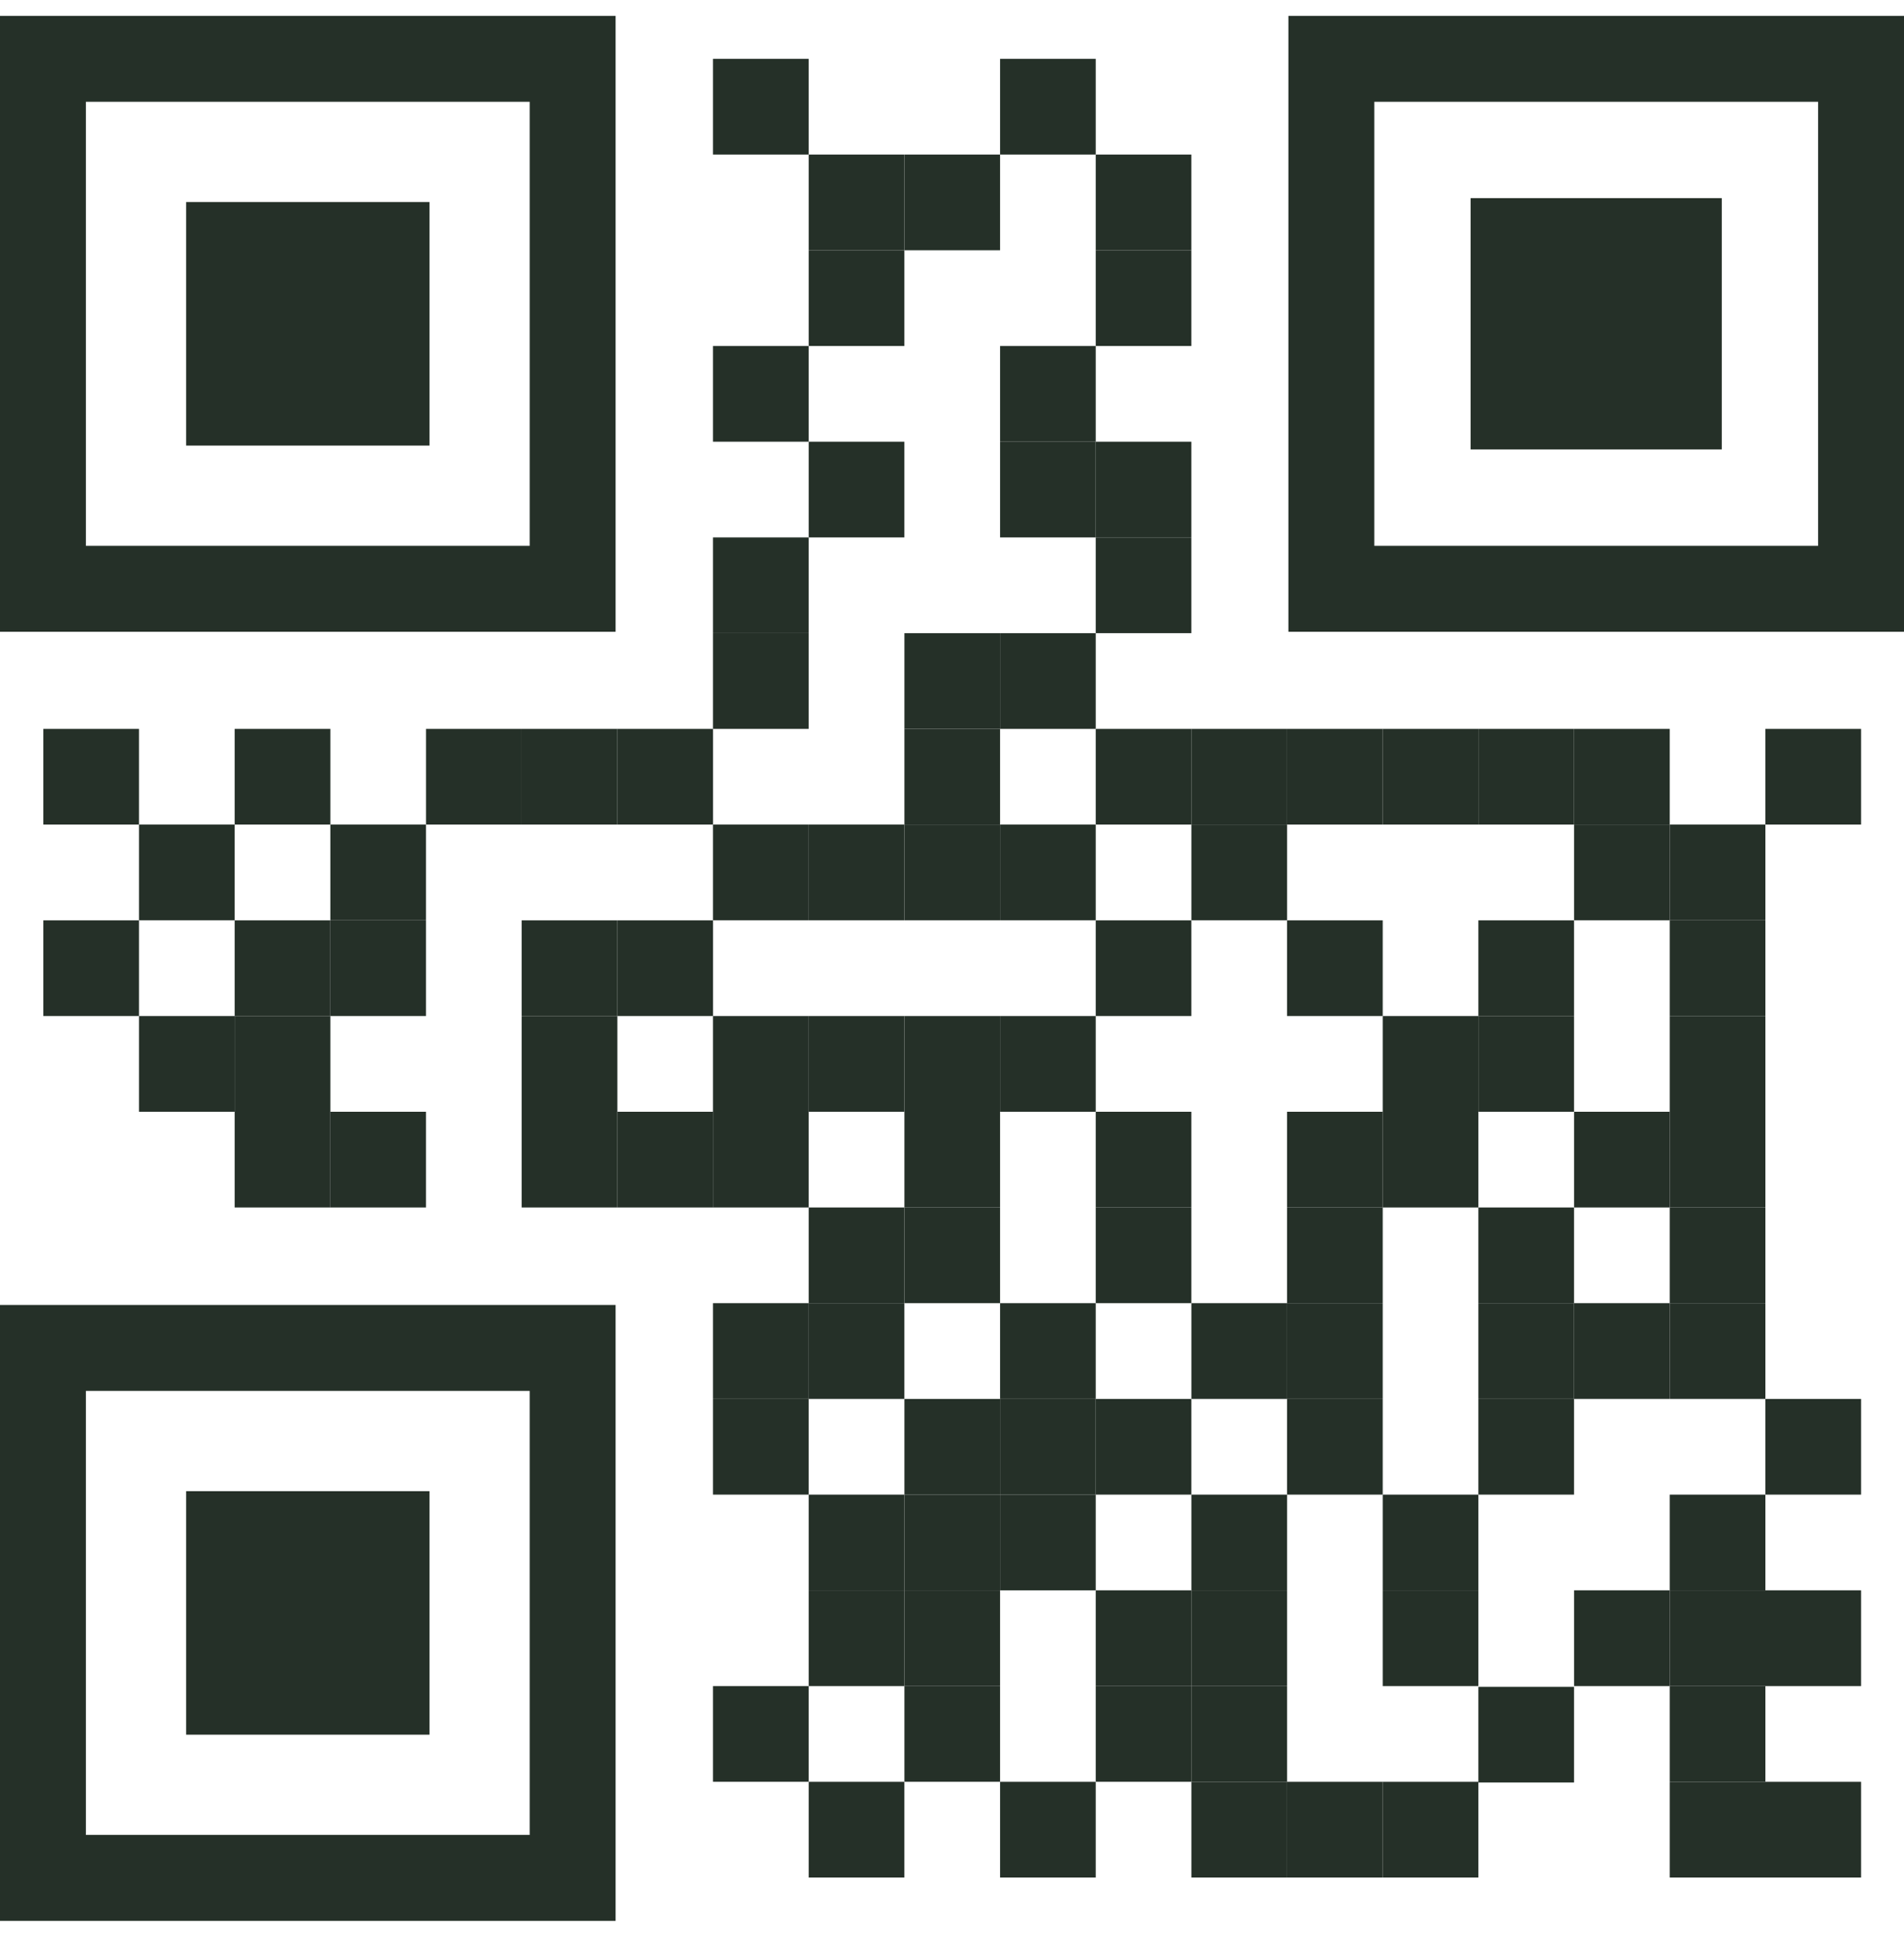 <svg width="60" height="61" viewBox="0 0 60 61" fill="none" xmlns="http://www.w3.org/2000/svg">
<path d="M19.399 19.899H0V0.5H19.399V19.899ZM2.707 17.192H16.692V3.206H2.707V17.191L2.707 17.192Z" fill="#253028"/>
<path d="M13.534 6.364H5.865V14.034H13.534V6.364Z" fill="#253028"/>
<path d="M19.399 60.5H0V41.101H19.399V60.5ZM2.707 57.793H16.692V43.808H2.707V57.793H2.707Z" fill="#253028"/>
<path d="M13.534 46.966H5.865V54.636H13.534V46.966Z" fill="#253028"/>
<path d="M60 19.899H40.601V0.5H60V19.899ZM43.308 17.192H57.293V3.206H43.308V17.191V17.192Z" fill="#253028"/>
<path d="M54.258 6.241H46.343V14.156H54.258V6.241Z" fill="#253028"/>
<path d="M25.484 1.853H22.469V4.868H25.484V1.853Z" fill="#253028"/>
<path d="M28.499 4.868H25.484V7.883H28.499V4.868Z" fill="#253028"/>
<path d="M31.515 4.868H28.5V7.883H31.515V4.868Z" fill="#253028"/>
<path d="M28.499 7.883H25.484V10.897H28.499V7.883Z" fill="#253028"/>
<path d="M28.499 13.912H25.484V16.927H28.499V13.912Z" fill="#253028"/>
<path d="M34.529 13.912H31.515V16.927H34.529V13.912Z" fill="#253028"/>
<path d="M34.529 10.898H31.515V13.912H34.529V10.898Z" fill="#253028"/>
<path d="M37.543 7.883H34.529V10.897H37.543V7.883Z" fill="#253028"/>
<path d="M34.529 1.853H31.515V4.868H34.529V1.853Z" fill="#253028"/>
<path d="M37.543 4.868H34.529V7.883H37.543V4.868Z" fill="#253028"/>
<path d="M37.543 13.912H34.529V16.927H37.543V13.912Z" fill="#253028"/>
<path d="M37.543 16.927H34.529V19.942H37.543V16.927Z" fill="#253028"/>
<path d="M22.47 22.957H19.455V25.971H22.47V22.957Z" fill="#253028"/>
<path d="M19.455 22.957H16.44V25.971H19.455V22.957Z" fill="#253028"/>
<path d="M16.439 22.957H13.425V25.971H16.439V22.957Z" fill="#253028"/>
<path d="M10.41 22.957H7.395V25.971H10.41V22.957Z" fill="#253028"/>
<path d="M4.38 22.957H1.365V25.971H4.38V22.957Z" fill="#253028"/>
<path d="M10.41 32.001H7.395V35.016H10.41V32.001Z" fill="#253028"/>
<path d="M10.41 35.016H7.395V38.031H10.41V35.016Z" fill="#253028"/>
<path d="M13.424 35.016H10.41V38.031H13.424V35.016Z" fill="#253028"/>
<path d="M19.455 35.016H16.44V38.031H19.455V35.016Z" fill="#253028"/>
<path d="M19.455 32.001H16.44V35.016H19.455V32.001Z" fill="#253028"/>
<path d="M19.455 28.987H16.44V32.001H19.455V28.987Z" fill="#253028"/>
<path d="M22.47 28.987H19.455V32.001H22.47V28.987Z" fill="#253028"/>
<path d="M25.484 35.016H22.469V38.031H25.484V35.016Z" fill="#253028"/>
<path d="M25.484 32.001H22.469V35.016H25.484V32.001Z" fill="#253028"/>
<path d="M28.499 32.001H25.484V35.016H28.499V32.001Z" fill="#253028"/>
<path d="M31.515 32.001H28.5V35.016H31.515V32.001Z" fill="#253028"/>
<path d="M34.529 32.001H31.515V35.016H34.529V32.001Z" fill="#253028"/>
<path d="M37.543 35.016H34.529V38.031H37.543V35.016Z" fill="#253028"/>
<path d="M37.543 38.031H34.529V41.045H37.543V38.031Z" fill="#253028"/>
<path d="M40.558 41.045H37.544V44.06H40.558V41.045Z" fill="#253028"/>
<path d="M22.47 35.016H19.455V38.031H22.47V35.016Z" fill="#253028"/>
<path d="M7.395 32.001H4.38V35.016H7.395V32.001Z" fill="#253028"/>
<path d="M13.424 25.971H10.41V28.986H13.424V25.971Z" fill="#253028"/>
<path d="M13.424 28.987H10.41V32.001H13.424V28.987Z" fill="#253028"/>
<path d="M10.41 28.987H7.395V32.001H10.41V28.987Z" fill="#253028"/>
<path d="M7.395 25.971H4.38V28.986H7.395V25.971Z" fill="#253028"/>
<path d="M4.38 28.987H1.365V32.001H4.38V28.987Z" fill="#253028"/>
<path d="M25.484 10.898H22.469V13.912H25.484V10.898Z" fill="#253028"/>
<path d="M25.484 16.927H22.469V19.942H25.484V16.927Z" fill="#253028"/>
<path d="M25.484 19.943H22.469V22.957H25.484V19.943Z" fill="#253028"/>
<path d="M25.484 25.971H22.469V28.986H25.484V25.971Z" fill="#253028"/>
<path d="M28.499 25.971H25.484V28.986H28.499V25.971Z" fill="#253028"/>
<path d="M31.515 25.971H28.5V28.986H31.515V25.971Z" fill="#253028"/>
<path d="M34.529 25.971H31.515V28.986H34.529V25.971Z" fill="#253028"/>
<path d="M31.515 22.957H28.5V25.971H31.515V22.957Z" fill="#253028"/>
<path d="M37.543 22.957H34.529V25.971H37.543V22.957Z" fill="#253028"/>
<path d="M40.558 22.957H37.544V25.971H40.558V22.957Z" fill="#253028"/>
<path d="M43.573 22.957H40.558V25.971H43.573V22.957Z" fill="#253028"/>
<path d="M46.588 22.957H43.573V25.971H46.588V22.957Z" fill="#253028"/>
<path d="M49.602 22.957H46.588V25.971H49.602V22.957Z" fill="#253028"/>
<path d="M52.618 22.957H49.603V25.971H52.618V22.957Z" fill="#253028"/>
<path d="M52.618 25.971H49.603V28.986H52.618V25.971Z" fill="#253028"/>
<path d="M43.573 28.987H40.558V32.001H43.573V28.987Z" fill="#253028"/>
<path d="M40.558 25.971H37.544V28.986H40.558V25.971Z" fill="#253028"/>
<path d="M37.543 28.987H34.529V32.001H37.543V28.987Z" fill="#253028"/>
<path d="M49.602 32.001H46.588V35.016H49.602V32.001Z" fill="#253028"/>
<path d="M52.618 35.016H49.603V38.031H52.618V35.016Z" fill="#253028"/>
<path d="M55.632 35.016H52.618V38.031H55.632V35.016Z" fill="#253028"/>
<path d="M55.632 38.031H52.618V41.045H55.632V38.031Z" fill="#253028"/>
<path d="M55.632 41.045H52.618V44.06H55.632V41.045Z" fill="#253028"/>
<path d="M49.602 44.061H46.588V47.075H49.602V44.061Z" fill="#253028"/>
<path d="M49.602 53.128H46.588V56.142H49.602V53.128Z" fill="#253028"/>
<path d="M58.647 44.061H55.632V47.075H58.647V44.061Z" fill="#253028"/>
<path d="M58.647 56.12H55.632V59.135H58.647V56.12Z" fill="#253028"/>
<path d="M46.588 56.12H43.573V59.135H46.588V56.12Z" fill="#253028"/>
<path d="M43.573 56.12H40.558V59.135H43.573V56.12Z" fill="#253028"/>
<path d="M40.558 56.12H37.544V59.135H40.558V56.12Z" fill="#253028"/>
<path d="M40.558 53.105H37.544V56.119H40.558V53.105Z" fill="#253028"/>
<path d="M37.543 53.105H34.529V56.119H37.543V53.105Z" fill="#253028"/>
<path d="M40.558 50.09H37.544V53.105H40.558V50.09Z" fill="#253028"/>
<path d="M40.558 47.075H37.544V50.09H40.558V47.075Z" fill="#253028"/>
<path d="M37.543 44.061H34.529V47.075H37.543V44.061Z" fill="#253028"/>
<path d="M34.529 44.061H31.515V47.075H34.529V44.061Z" fill="#253028"/>
<path d="M31.515 44.061H28.5V47.075H31.515V44.061Z" fill="#253028"/>
<path d="M34.529 47.075H31.515V50.09H34.529V47.075Z" fill="#253028"/>
<path d="M31.515 47.075H28.5V50.09H31.515V47.075Z" fill="#253028"/>
<path d="M25.484 53.105H22.469V56.119H25.484V53.105Z" fill="#253028"/>
<path d="M25.484 41.045H22.469V44.06H25.484V41.045Z" fill="#253028"/>
<path d="M28.499 47.075H25.484V50.09H28.499V47.075Z" fill="#253028"/>
<path d="M31.515 50.09H28.5V53.105H31.515V50.09Z" fill="#253028"/>
<path d="M28.499 50.09H25.484V53.105H28.499V50.09Z" fill="#253028"/>
<path d="M31.515 53.105H28.5V56.119H31.515V53.105Z" fill="#253028"/>
<path d="M28.499 56.12H25.484V59.135H28.499V56.12Z" fill="#253028"/>
<path d="M34.529 41.045H31.515V44.06H34.529V41.045Z" fill="#253028"/>
<path d="M28.499 41.045H25.484V44.06H28.499V41.045Z" fill="#253028"/>
<path d="M31.515 38.031H28.5V41.045H31.515V38.031Z" fill="#253028"/>
<path d="M31.515 35.016H28.5V38.031H31.515V35.016Z" fill="#253028"/>
<path d="M28.499 38.031H25.484V41.045H28.499V38.031Z" fill="#253028"/>
<path d="M25.484 44.061H22.469V47.075H25.484V44.061Z" fill="#253028"/>
<path d="M37.543 50.09H34.529V53.105H37.543V50.09Z" fill="#253028"/>
<path d="M34.529 56.12H31.515V59.135H34.529V56.12Z" fill="#253028"/>
<path d="M43.573 44.061H40.558V47.075H43.573V44.061Z" fill="#253028"/>
<path d="M46.588 47.075H43.573V50.09H46.588V47.075Z" fill="#253028"/>
<path d="M55.632 47.075H52.618V50.09H55.632V47.075Z" fill="#253028"/>
<path d="M55.632 50.09H52.618V53.105H55.632V50.09Z" fill="#253028"/>
<path d="M52.618 50.09H49.603V53.105H52.618V50.09Z" fill="#253028"/>
<path d="M58.647 50.09H55.632V53.105H58.647V50.09Z" fill="#253028"/>
<path d="M46.588 50.09H43.573V53.105H46.588V50.09Z" fill="#253028"/>
<path d="M55.632 53.105H52.618V56.119H55.632V53.105Z" fill="#253028"/>
<path d="M55.632 56.12H52.618V59.135H55.632V56.12Z" fill="#253028"/>
<path d="M49.602 38.031H46.588V41.045H49.602V38.031Z" fill="#253028"/>
<path d="M46.588 32.001H43.573V35.016H46.588V32.001Z" fill="#253028"/>
<path d="M46.588 35.016H43.573V38.031H46.588V35.016Z" fill="#253028"/>
<path d="M43.573 41.045H40.558V44.06H43.573V41.045Z" fill="#253028"/>
<path d="M43.573 35.016H40.558V38.031H43.573V35.016Z" fill="#253028"/>
<path d="M43.573 38.031H40.558V41.045H43.573V38.031Z" fill="#253028"/>
<path d="M49.602 28.987H46.588V32.001H49.602V28.987Z" fill="#253028"/>
<path d="M49.602 41.045H46.588V44.06H49.602V41.045Z" fill="#253028"/>
<path d="M52.618 41.045H49.603V44.06H52.618V41.045Z" fill="#253028"/>
<path d="M55.632 25.971H52.618V28.986H55.632V25.971Z" fill="#253028"/>
<path d="M55.632 28.987H52.618V32.001H55.632V28.987Z" fill="#253028"/>
<path d="M58.647 22.957H55.632V25.971H58.647V22.957Z" fill="#253028"/>
<path d="M55.632 32.001H52.618V35.016H55.632V32.001Z" fill="#253028"/>
<path d="M31.515 19.943H28.5V22.957H31.515V19.943Z" fill="#253028"/>
<path d="M34.529 19.943H31.515V22.957H34.529V19.943Z" fill="#253028"/>
</svg>
